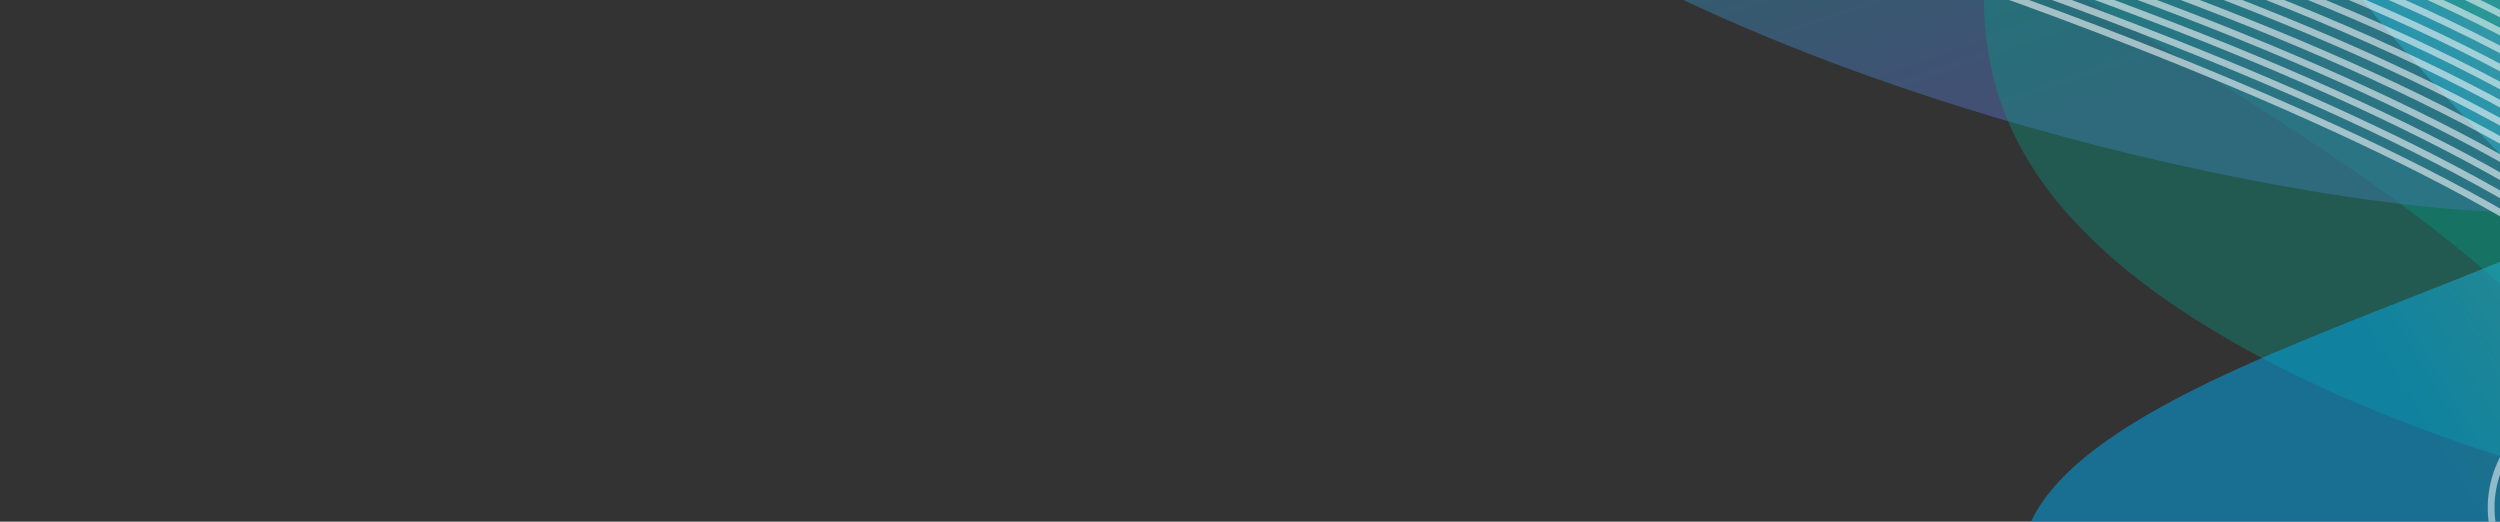 <svg width="738" height="154" viewBox="0 0 738 154" fill="none" xmlns="http://www.w3.org/2000/svg">
<rect x="0" y="0" width="738" height="154" fill="#333333" stroke="none"/>
<path opacity="0.34" d="M769.493 149.704C783.293 120.643 742.953 83.13 690.793 47.642C638.633 12.145 573.833 -23.225 531.143 -58.684C488.453 -94.142 470.013 -131.187 514.303 -152.781C531.453 -161.145 557.153 -166.801 574.993 -174.96C605.183 -188.775 611.193 -209.834 591.473 -232.713C571.753 -255.593 526.513 -280.059 467.383 -299.823C606.253 -271.443 746.443 -245.37 886.943 -221.77C871.463 -215.958 870.653 -206.154 869.803 -196.827C864.453 -138.178 841.813 -82.507 819.203 -26.935C811.333 -7.589 803.463 11.746 795.593 31.091C787.763 50.33 779.893 69.626 762.793 86.888C748.493 101.326 728.043 116.222 751.613 135.616" fill="url(#paint0_linear_377_89)"/>
<path opacity="0.57" d="M736.933 9.604C745.023 13.392 752.883 17.218 760.473 21.073C781.223 31.608 800.333 42.999 794.593 52.218C789.953 59.676 769.053 63.22 743.973 62.753C718.893 62.285 690.173 58.235 662.803 52.861C604.643 41.451 550.703 24.033 508.263 5.194C428.543 -30.196 392.133 -68.283 352.953 -104.53C317.473 -137.36 278.123 -170.403 229.323 -203.389C205.893 -219.219 178.373 -235.858 136.683 -248.729C92.323 -262.418 26.983 -269.71 6.583 -257.774C-9.657 -248.281 10.483 -231.039 41.353 -217.097C87.083 -196.457 151.833 -177.238 209.473 -160.336C328.323 -125.491 452.933 -93.801 566.363 -56.298C628.483 -35.765 687.183 -13.704 736.943 9.604H736.933Z" fill="url(#paint1_linear_377_89)"/>
<path opacity="0.34" d="M919.583 101.687C924.313 106.321 928.683 110.975 932.663 115.629C943.513 128.354 950.843 141.799 928.623 150.717C910.663 157.922 877.333 159.616 844.803 156.802C812.273 153.988 780.593 147.163 752.783 139.112C693.693 122.006 649.693 99.146 623.223 75.896C573.483 32.221 585.453 -10.179 590.843 -50.963C595.723 -87.891 595.833 -125.414 583.283 -163.734C577.263 -182.135 567.093 -201.743 532.143 -218.801C494.963 -236.958 419.833 -250.501 373.873 -240.181C337.303 -231.964 336.733 -212.424 355.633 -195.279C383.623 -169.878 439.103 -144.165 488.813 -121.48C591.323 -74.719 706.463 -30.663 797.593 18.308C847.503 45.131 890.463 73.19 919.573 101.697L919.583 101.687Z" fill="url(#paint2_linear_377_89)"/>
<path opacity="0.52" d="M853.333 230.454C852.063 234.018 850.423 237.513 848.393 240.95C842.833 250.325 832.903 259.487 799.903 260.655C773.223 261.6 738.553 256.547 710.393 249.011C682.223 241.475 659.983 231.759 643.073 222.033C607.143 201.363 593.243 180.071 596.923 161.728C603.853 127.273 669.363 104.744 726.413 81.962C778.073 61.331 825.813 39.494 862.243 14.901C879.733 3.091 894.703 -10.169 882.273 -26.448C869.053 -43.758 812.933 -65.275 754.993 -67.582C708.873 -69.422 683.513 -58.148 680.173 -44.732C675.223 -24.861 696.703 0.17 716.413 22.397C757.053 68.215 813.453 114.752 840.193 159.791C854.833 184.462 861.123 208.587 853.333 230.474V230.454Z" fill="url(#paint3_linear_377_89)"/>
<path opacity="0.57" d="M1064.23 243.646C1001.2 226.667 937.393 202.356 893.823 178.737C818.233 137.748 809.563 104.276 739.583 63.619C710.413 46.678 671.723 29.222 630.113 12.866C571.313 -10.257 502.703 -32.387 442.173 -43.846C408.213 -50.282 375.083 -52.365 377.133 -42.775" stroke="white" stroke-width="2" stroke-miterlimit="10"/>
<path opacity="0.57" d="M1055.95 245.369C993.723 227.699 933.103 204.06 891.783 180.577C889.893 179.496 888.073 178.377 886.273 177.306C826.193 141.507 817.043 113.428 771.983 79.479C763.573 73.141 753.903 66.686 742.583 60.007C713.503 42.911 674.603 25.269 632.273 8.913C573.693 -13.84 505.663 -35.483 445.963 -46.592C412.543 -52.823 380.093 -54.809 381.423 -45.56" stroke="white" stroke-width="2" stroke-miterlimit="10"/>
<path opacity="0.57" d="M1047.68 247.092C983.543 228 923.323 203.631 883.993 179.35C882.153 178.22 880.443 177.003 878.733 175.874C822.083 138.761 820.033 111.685 774.963 76.305C766.723 69.84 757.033 63.249 745.583 56.395C716.593 39.152 677.483 21.306 634.433 4.96C576.073 -17.433 508.623 -38.579 449.763 -49.347C416.883 -55.374 385.103 -57.263 385.713 -48.344" stroke="white" stroke-width="2" stroke-miterlimit="10"/>
<path opacity="0.56" d="M1039.41 248.816C973.363 228.312 913.533 203.164 876.203 178.123C874.423 176.935 872.823 175.621 871.193 174.443C817.983 136.064 823.023 109.962 777.933 73.131C769.863 66.54 760.153 59.812 748.583 52.793C719.683 35.404 680.313 17.471 636.593 1.017C578.393 -20.879 511.593 -41.666 453.553 -52.083C421.213 -57.905 390.113 -59.696 390.003 -51.109" stroke="white" stroke-width="2" stroke-miterlimit="10"/>
<path opacity="0.56" d="M1031.14 250.539C963.183 228.614 903.743 202.638 868.413 176.897C866.693 175.641 865.193 174.239 863.643 173.012C813.883 133.435 825.983 108.258 780.903 69.947C773.003 63.23 763.283 56.337 751.573 49.181C722.813 31.578 683.173 13.537 638.743 -2.926C580.743 -24.423 514.543 -44.761 457.343 -54.828C425.543 -60.446 395.123 -62.15 394.283 -53.884" stroke="white" stroke-width="2" stroke-miterlimit="10"/>
<path opacity="0.56" d="M1022.87 252.272C953.003 228.925 893.963 202.064 860.623 175.68C858.963 174.365 857.563 172.876 856.103 171.591C809.783 130.894 828.953 106.593 783.883 66.783C776.143 59.949 766.413 52.91 754.583 45.578C725.913 27.82 686.053 9.614 640.913 -6.869C583.113 -27.977 517.513 -47.848 461.143 -57.564C429.893 -62.977 400.133 -64.584 398.583 -56.659" stroke="white" stroke-width="2" stroke-miterlimit="10"/>
<path opacity="0.56" d="M1014.6 253.996C942.813 229.237 884.203 201.441 852.833 174.453C851.223 173.071 849.943 171.503 848.553 170.16C805.663 128.402 831.893 104.929 786.853 63.609C779.283 56.668 769.533 49.463 757.583 41.976C729.013 24.062 688.923 5.69 643.063 -10.812C585.473 -31.53 520.463 -50.934 464.923 -60.3C434.213 -65.508 405.133 -67.017 402.853 -59.423" stroke="white" stroke-width="2" stroke-miterlimit="10"/>
<path opacity="0.55" d="M1006.33 255.719C932.633 229.539 874.463 200.759 845.043 173.226C843.493 171.775 842.313 170.13 841.013 168.728C801.523 125.997 834.843 103.283 789.833 60.426C782.423 53.367 772.663 46.016 760.583 38.354C732.103 20.284 691.803 1.737 645.223 -14.775C587.843 -35.113 523.433 -54.05 468.723 -63.065C438.553 -68.069 410.153 -69.481 407.153 -62.218" stroke="white" stroke-width="2" stroke-miterlimit="10"/>
<path opacity="0.55" d="M998.063 257.442C922.453 229.841 864.753 200.019 837.253 171.999C835.763 170.481 834.693 168.767 833.473 167.297C797.353 123.66 837.763 101.648 792.813 57.252C785.563 50.086 775.793 42.58 763.593 34.752C735.203 16.536 694.683 -2.196 647.393 -18.718C590.223 -38.686 526.403 -57.136 472.523 -65.801C442.893 -70.61 415.173 -71.915 411.443 -64.983" stroke="white" stroke-width="2" stroke-miterlimit="10"/>
<path opacity="0.55" d="M989.793 259.165C912.273 230.142 855.063 199.25 829.463 170.773C828.033 169.186 827.063 167.404 825.923 165.866C793.113 121.392 840.673 100.041 795.783 54.078C788.683 46.815 778.903 39.133 766.593 31.14C738.303 12.778 697.563 -6.139 649.553 -22.661C592.603 -42.259 529.363 -60.222 476.323 -68.546C447.233 -73.151 420.183 -74.368 415.743 -67.767" stroke="white" stroke-width="2" stroke-miterlimit="10"/>
<path opacity="0.55" d="M981.523 260.899C902.093 230.464 845.413 198.433 821.673 169.566C820.303 167.901 819.433 166.051 818.383 164.445C788.833 119.202 843.563 98.454 798.763 50.904C791.823 43.534 782.033 35.697 769.593 27.538C741.393 9.02 700.433 -10.082 651.713 -26.604C594.983 -45.842 532.323 -63.318 480.113 -71.282C451.563 -75.683 425.193 -76.802 420.033 -70.532" stroke="white" stroke-width="2" stroke-miterlimit="10"/>
<path opacity="0.54" d="M973.253 262.622C891.903 230.766 835.803 197.576 813.883 168.339C812.583 166.596 811.803 164.698 810.843 163.013C784.493 117.05 846.443 96.867 801.743 47.73C794.953 40.263 785.163 32.26 772.603 23.926C744.493 5.272 703.323 -14.035 653.883 -30.556C597.363 -49.434 535.293 -66.414 483.913 -74.028C455.913 -78.224 430.213 -79.246 424.323 -73.307" stroke="white" stroke-width="2" stroke-miterlimit="10"/>
<path opacity="0.54" d="M964.973 264.345C881.713 231.067 826.233 196.69 806.083 167.112C804.843 165.291 804.153 163.335 803.283 161.582C780.053 114.927 849.283 95.3 804.703 44.556C798.053 36.991 788.263 28.823 775.593 20.323C747.563 1.523 706.193 -17.988 656.023 -34.5C599.723 -53.027 538.243 -69.5 487.693 -76.773C460.233 -80.765 435.203 -81.69 428.603 -76.082" stroke="white" stroke-width="2" stroke-miterlimit="10"/>
<path opacity="0.54" d="M956.703 266.068C871.533 231.369 816.713 195.774 798.293 165.885C797.123 163.987 796.513 161.971 795.743 160.151C775.553 112.844 852.133 93.752 807.673 41.382C801.173 33.72 791.383 25.396 778.583 16.711C750.643 -2.235 709.073 -21.95 658.173 -38.453C602.093 -56.63 541.193 -72.597 491.473 -79.519C464.553 -83.306 440.203 -84.134 432.873 -78.867" stroke="white" stroke-width="2" stroke-miterlimit="10"/>
<path opacity="0.54" d="M948.433 267.801C861.353 231.691 807.243 194.86 790.503 164.669C789.403 162.692 788.873 160.618 788.193 158.73C770.973 110.77 854.943 92.223 810.643 38.209C804.283 30.459 794.493 21.959 781.583 13.109C753.733 -5.973 711.953 -25.912 660.333 -42.386C604.483 -60.212 544.153 -75.683 495.273 -82.254C468.893 -85.837 445.223 -86.577 437.173 -81.631" stroke="white" stroke-width="2" stroke-miterlimit="10"/>
<path opacity="0.53" d="M940.163 269.524C851.173 231.992 797.813 193.925 782.713 163.442C781.693 161.387 781.233 159.265 780.653 157.298C766.333 108.687 857.743 90.695 813.623 35.035C807.403 27.187 797.623 18.522 784.583 9.507C756.813 -9.712 714.833 -29.875 662.493 -46.329C606.863 -63.815 547.113 -78.769 499.063 -84.99C473.223 -88.378 450.233 -89.011 441.453 -84.396" stroke="white" stroke-width="2" stroke-miterlimit="10"/>
<path opacity="0.53" d="M931.893 271.247C840.993 232.294 788.433 192.99 774.933 162.215C773.993 160.073 773.593 157.902 773.123 155.867C761.623 106.584 860.533 89.176 816.613 31.86C810.533 23.925 800.753 15.085 787.603 5.895C759.913 -13.47 717.743 -33.848 664.673 -50.282C609.273 -67.436 550.093 -81.865 502.873 -87.746C477.573 -90.929 455.253 -91.465 445.763 -87.181" stroke="white" stroke-width="2" stroke-miterlimit="10"/>
<path opacity="0.53" d="M923.623 272.971C830.803 232.596 779.093 192.056 767.143 160.988C766.293 158.769 765.943 156.539 765.573 154.436C756.843 104.442 863.283 87.667 819.583 28.677C813.633 20.645 803.863 11.649 790.603 2.283C762.993 -17.209 720.633 -37.829 666.833 -54.234C611.653 -71.048 553.063 -84.971 506.673 -90.491C481.923 -93.47 460.273 -93.908 450.063 -89.955" stroke="white" stroke-width="2" stroke-miterlimit="10"/>
<path opacity="0.53" d="M915.353 274.694C820.623 232.907 769.803 191.14 759.353 159.761C758.583 157.454 758.293 155.176 758.033 153.005C752.013 102.28 866.023 86.167 822.563 25.503C816.743 17.383 806.973 8.241 793.603 -1.329C766.043 -20.918 723.523 -41.821 668.983 -58.187C614.033 -74.68 556.013 -88.067 510.453 -93.237C486.243 -96.011 465.273 -96.352 454.333 -92.74" stroke="white" stroke-width="2" stroke-miterlimit="10"/>
<path opacity="0.52" d="M907.083 276.427C810.443 233.219 760.543 190.254 751.563 158.554C750.883 156.169 750.633 153.832 750.483 151.593C747.133 100.08 868.733 84.697 825.533 22.348C819.843 14.141 810.093 4.824 796.603 -4.912C769.133 -24.647 726.433 -45.862 671.143 -62.101C616.443 -78.35 558.973 -91.124 514.253 -95.953C490.583 -98.523 470.283 -98.776 458.633 -95.486" stroke="white" stroke-width="2" stroke-miterlimit="10"/>
<path opacity="0.52" d="M898.813 278.15C800.263 233.521 751.323 189.378 743.773 157.327C743.193 154.864 742.973 152.469 742.943 150.152C742.223 97.802 871.423 83.208 828.513 19.155C822.953 10.86 813.213 1.367 799.613 -8.544C772.233 -28.425 729.323 -49.844 673.313 -66.073C618.833 -81.953 561.943 -94.249 518.053 -98.718C494.923 -101.084 475.303 -101.24 462.923 -98.28" stroke="white" stroke-width="2" stroke-miterlimit="10"/>
<path opacity="0.52" d="M890.543 279.873C790.083 233.823 742.133 188.541 735.983 156.101C724.703 96.614 875.993 84.678 831.483 15.981C815.253 -9.07 760.733 -45.628 675.463 -70.016C592.733 -93.675 505.283 -108.688 467.203 -101.055" stroke="white" stroke-width="2" stroke-miterlimit="10"/>
<defs>
<linearGradient id="paint0_linear_377_89" x1="589.425" y1="109.742" x2="673.964" y2="-269.081" gradientUnits="userSpaceOnUse">
<stop stop-color="#00A388"/>
<stop offset="0.29" stop-color="#02A089"/>
<stop offset="0.49" stop-color="#0B998C"/>
<stop offset="0.66" stop-color="#1B8D92"/>
<stop offset="0.81" stop-color="#307D9A"/>
<stop offset="0.96" stop-color="#4C67A5"/>
<stop offset="1" stop-color="#5660A9"/>
</linearGradient>
<linearGradient id="paint1_linear_377_89" x1="315.945" y1="-324.945" x2="458.8" y2="89.489" gradientUnits="userSpaceOnUse">
<stop stop-color="#00A388"/>
<stop offset="0.29" stop-color="#02A089"/>
<stop offset="0.49" stop-color="#0B998C"/>
<stop offset="0.66" stop-color="#1B8D92"/>
<stop offset="0.81" stop-color="#307D9A"/>
<stop offset="0.96" stop-color="#4C67A5"/>
<stop offset="1" stop-color="#5660A9"/>
</linearGradient>
<linearGradient id="paint2_linear_377_89" x1="723.019" y1="-349.472" x2="759.182" y2="30.193" gradientUnits="userSpaceOnUse">
<stop stop-color="#5660A9"/>
<stop offset="0.04" stop-color="#4C67A5"/>
<stop offset="0.19" stop-color="#307D9A"/>
<stop offset="0.34" stop-color="#1B8D92"/>
<stop offset="0.51" stop-color="#0B998C"/>
<stop offset="0.71" stop-color="#02A089"/>
<stop offset="1" stop-color="#00A388"/>
</linearGradient>
<linearGradient id="paint3_linear_377_89" x1="661.772" y1="36.167" x2="952.494" y2="-138.445" gradientUnits="userSpaceOnUse">
<stop stop-color="#00A8E8"/>
<stop offset="1" stop-color="#FFEF58"/>
</linearGradient>
</defs>
</svg>
